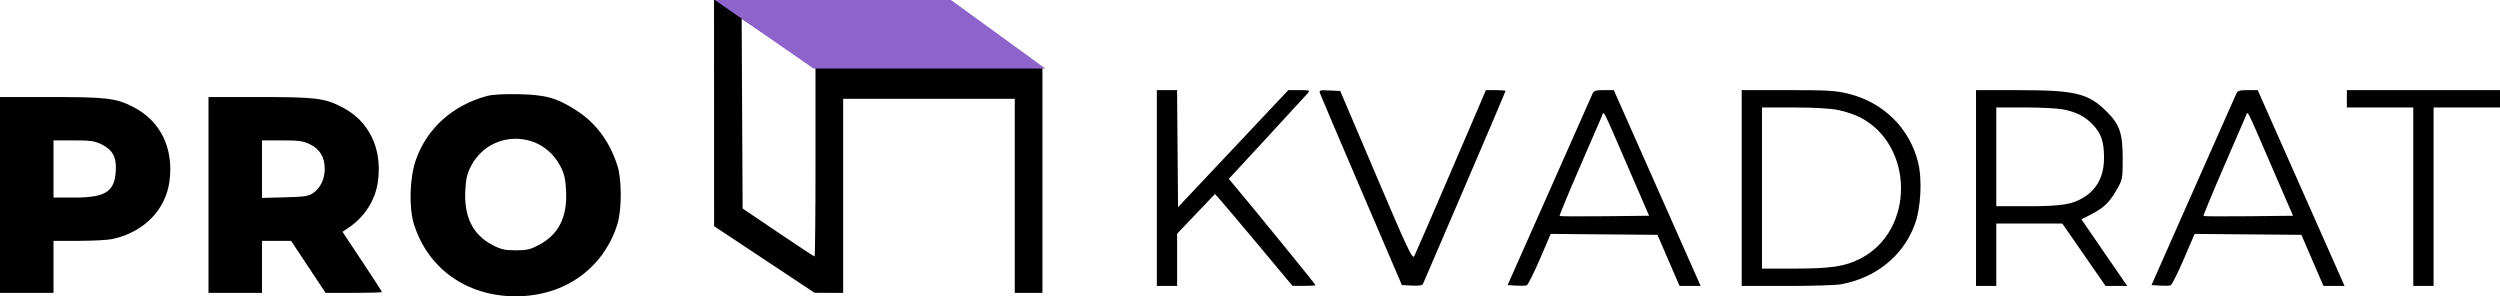 <svg width="270" height="32" viewBox="0 0 270 32" fill="none" xmlns="http://www.w3.org/2000/svg">
<path fill-rule="evenodd" clip-rule="evenodd" d="M77.119 12.213L77.123 24.425L82.549 28.024L87.974 31.622L89.518 31.627L91.063 31.631V21.15V10.668H100.328H109.594V21.15V31.631H111.089H112.583V19.481V7.33L107.098 3.665L101.613 0H89.364H77.114L77.119 12.213ZM85.035 5.321L88.074 7.344V17.523C88.074 23.121 88.029 27.701 87.974 27.701C87.918 27.701 86.147 26.534 84.038 25.109L80.203 22.517L80.151 12.269L80.1 2.021L81.048 2.66C81.57 3.011 83.364 4.208 85.035 5.321ZM124.937 20.308V30.883H126.033H127.129V28.063V25.244L129.172 23.099L131.214 20.953L131.769 21.566C132.075 21.903 133.958 24.134 135.954 26.523L139.583 30.867L140.828 30.875C141.513 30.879 142.074 30.843 142.074 30.794C142.074 30.712 135.95 23.186 133.673 20.469L132.71 19.32L136.844 14.849C139.118 12.39 141.101 10.233 141.251 10.055C141.504 9.757 141.434 9.733 140.332 9.733H139.139L133.184 16.055L127.229 22.378L127.176 16.055L127.124 9.733H126.031H124.937V20.308ZM142.568 10.094C142.639 10.304 144.656 15.046 147.051 20.632L151.406 30.789L152.494 30.844C153.244 30.883 153.613 30.825 153.685 30.657C153.742 30.524 155.77 25.803 158.193 20.167C160.616 14.531 162.598 9.878 162.598 9.826C162.598 9.775 162.122 9.733 161.54 9.733H160.482L156.725 18.483C154.659 23.295 152.867 27.425 152.743 27.66C152.544 28.037 152.067 27.029 148.632 18.956L144.746 9.826L143.593 9.77C142.511 9.717 142.447 9.737 142.568 10.094ZM171.976 10.154C171.879 10.385 169.779 15.123 167.31 20.682L162.821 30.789L163.73 30.847C164.23 30.879 164.749 30.866 164.883 30.817C165.017 30.769 165.655 29.499 166.302 27.996L167.478 25.262L173.242 25.312L179.007 25.361L180.199 28.122L181.392 30.883H182.531H183.671L178.98 20.308L174.289 9.733H173.221C172.298 9.733 172.128 9.79 171.976 10.154ZM188.103 20.308V30.883H192.958C195.628 30.883 198.254 30.804 198.793 30.708C202.564 30.036 205.529 27.65 206.783 24.279C207.453 22.478 207.62 19.396 207.15 17.521C206.219 13.807 203.373 11.023 199.575 10.11C198.205 9.781 197.365 9.733 193.053 9.733H188.103V20.308ZM213.41 20.308V30.883H214.506H215.601V27.514V24.145H219.167H222.732L225.066 27.514L227.401 30.883H228.572H229.743L228.42 28.964C227.693 27.909 226.58 26.291 225.947 25.367L224.796 23.689L225.826 23.16C227.21 22.449 227.799 21.886 228.587 20.521C229.234 19.4 229.251 19.316 229.251 17.126C229.251 14.423 228.932 13.466 227.58 12.109C225.553 10.072 224.2 9.739 217.943 9.736L213.41 9.733V20.308ZM241.503 10.154C241.396 10.385 239.296 15.123 236.836 20.682L232.363 30.789L233.273 30.847C233.773 30.879 234.291 30.866 234.425 30.817C234.559 30.769 235.198 29.499 235.844 27.996L237.02 25.262L242.785 25.312L248.549 25.361L249.742 28.122L250.934 30.883H252.074H253.213L248.522 20.308L243.832 9.733H242.764C241.847 9.733 241.669 9.792 241.503 10.154ZM253.461 10.668V11.604H257.048H260.635V21.244V30.883H261.731H262.827V21.244V11.604H266.413H270V10.668V9.733H261.731H253.461V10.668ZM52.585 10.369C48.88 11.366 46.084 13.888 44.905 17.298C44.236 19.234 44.147 22.451 44.713 24.238C46.232 29.031 50.432 32 55.694 32C60.946 32 65.154 29.021 66.673 24.228C67.162 22.684 67.165 19.396 66.679 17.884C65.838 15.272 64.349 13.269 62.246 11.923C60.123 10.563 58.941 10.232 55.993 10.173C54.374 10.14 53.181 10.209 52.585 10.369ZM0 21.056V31.631H2.889H5.779V28.824V26.016L8.518 26.012C10.025 26.009 11.652 25.922 12.133 25.818C15.54 25.08 17.901 22.677 18.31 19.532C18.769 15.999 17.324 13.051 14.401 11.557C12.525 10.597 11.569 10.481 5.537 10.481H0V21.056ZM22.517 21.056V31.631H25.406H28.295V28.824V26.016H29.868H31.441L33.303 28.824L35.166 31.631H38.206C39.879 31.631 41.247 31.59 41.247 31.539C41.247 31.488 40.289 30.004 39.117 28.24L36.987 25.034L37.573 24.646C39.382 23.447 40.557 21.605 40.824 19.552C41.286 15.998 39.848 13.054 36.918 11.557C35.041 10.597 34.085 10.481 28.054 10.481H22.517V21.056ZM198.521 11.88C199.264 12.028 200.312 12.374 200.851 12.649C206.763 15.672 206.806 24.922 200.921 27.93C199.266 28.776 197.761 29.005 193.832 29.008L190.295 29.011V20.308V11.604L193.732 11.608C195.948 11.61 197.65 11.706 198.521 11.88ZM222.815 11.815C224.254 12.101 225.161 12.563 226.003 13.438C226.933 14.405 227.241 15.313 227.234 17.072C227.228 18.976 226.513 20.392 225.115 21.274C223.821 22.09 222.681 22.273 218.88 22.273H215.601V16.939V11.604H218.68C220.374 11.604 222.234 11.699 222.815 11.815ZM175.836 18.062L178.106 23.302L173.311 23.352C170.674 23.38 168.481 23.369 168.437 23.328C168.393 23.287 169.359 20.948 170.583 18.131C171.806 15.313 172.896 12.798 173.005 12.54C173.246 11.967 172.93 11.352 175.836 18.062ZM245.379 18.062L247.648 23.302L242.854 23.352C240.217 23.38 238.023 23.369 237.98 23.328C237.937 23.288 238.901 20.949 240.123 18.131C241.346 15.313 242.435 12.798 242.545 12.54C242.789 11.968 242.472 11.35 245.379 18.062ZM57.428 15.264C58.697 15.67 59.856 16.668 60.504 17.911C60.941 18.75 61.071 19.302 61.137 20.592C61.282 23.458 60.347 25.322 58.19 26.46C57.258 26.951 56.895 27.035 55.699 27.033C54.528 27.032 54.124 26.941 53.227 26.481C51.083 25.38 50.106 23.446 50.251 20.592C50.316 19.302 50.447 18.75 50.884 17.911C52.125 15.528 54.832 14.433 57.428 15.264ZM10.952 15.582C12.165 16.166 12.598 16.974 12.506 18.481C12.371 20.71 11.388 21.336 8.02 21.337L5.779 21.337V18.249V15.161H7.928C9.766 15.161 10.205 15.222 10.952 15.582ZM33.469 15.582C34.553 16.104 35.07 16.965 35.07 18.246C35.069 19.344 34.604 20.309 33.81 20.856C33.328 21.188 32.894 21.253 30.771 21.31L28.295 21.376V18.268V15.161H30.445C32.282 15.161 32.722 15.222 33.469 15.582Z" fill="black"/>
<path d="M112.9 7.4L102.708 0H77.2L87.847 7.4H112.9Z" fill="#8E64CC"/>
</svg>
